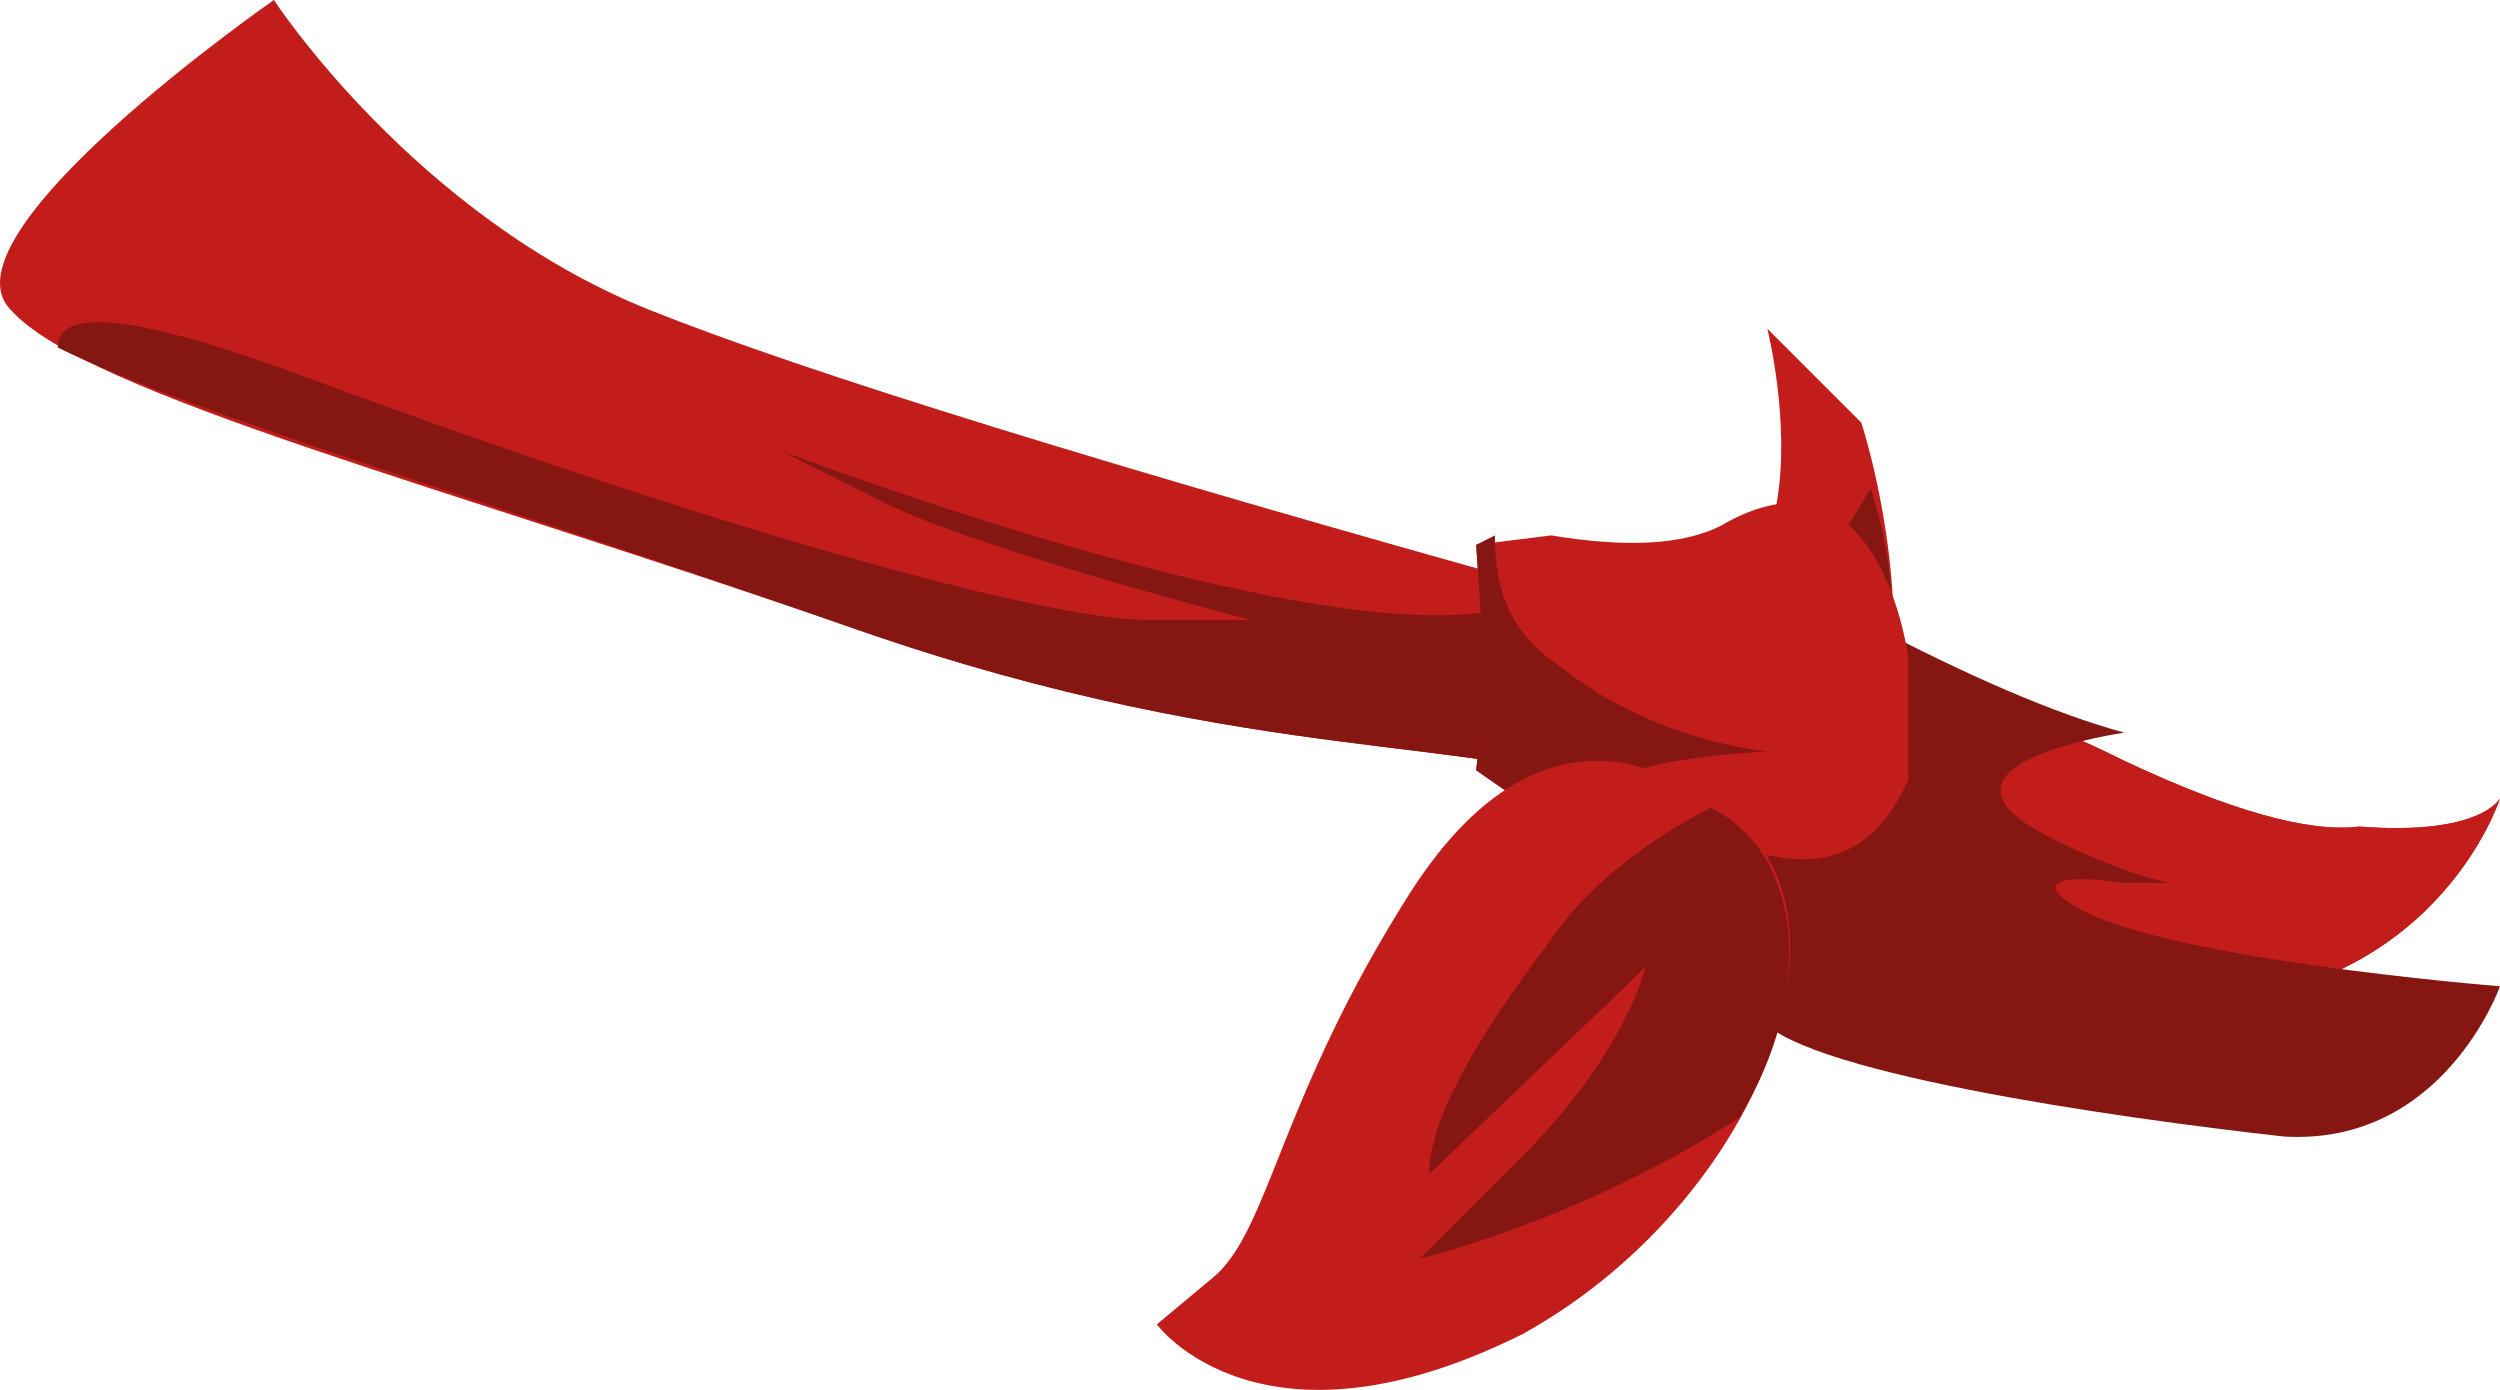 <?xml version="1.0" encoding="UTF-8" standalone="no"?>
<!-- Generator: flash2svg, http://dissentgraphics.com/tools/flash2svg -->

<svg
   xmlns:dc="http://purl.org/dc/elements/1.1/"
   xmlns:cc="http://creativecommons.org/ns#"
   xmlns:rdf="http://www.w3.org/1999/02/22-rdf-syntax-ns#"
   xmlns:svg="http://www.w3.org/2000/svg"
   xmlns="http://www.w3.org/2000/svg"
   xmlns:sodipodi="http://sodipodi.sourceforge.net/DTD/sodipodi-0.dtd"
   xmlns:inkscape="http://www.inkscape.org/namespaces/inkscape"
   id="AvatarAssets"
   image-rendering="auto"
   version="1.1"
   x="0px"
   y="0px"
   width="13.308"
   height="7.399"
   viewBox="0 0 13.308 7.399"
   inkscape:version="0.48.4 r9939"
   sodipodi:docname="AvatarAssets_capeTieD006.svg">
  <sodipodi:namedview
     pagecolor="#ffffff"
     bordercolor="#666666"
     borderopacity="1"
     objecttolerance="10"
     gridtolerance="10"
     guidetolerance="10"
     inkscape:pageopacity="0"
     inkscape:pageshadow="2"
     inkscape:window-width="640"
     inkscape:window-height="480"
     id="namedview4103"
     showgrid="false"
     fit-margin-top="0"
     fit-margin-left="0"
     fit-margin-right="0"
     fit-margin-bottom="0"
     inkscape:zoom="1.9032258"
     inkscape:cx="36.507"
     inkscape:cy="-26.146184"
     inkscape:window-x="0"
     inkscape:window-y="0"
     inkscape:window-maximized="0"
     inkscape:current-layer="AvatarAssets" />
  <defs
     id="defs4080" />
  <g
     id="capeTieD7"
     overflow="visible"
     style="overflow:visible"
     transform="translate(4.507,32.699)">
    <g
       id="capeTieD006_0">
      <g
         id="element">
        <g
           id="drawingObject">
          <path
             id="path"
             d="m 4.951,-29.999 -0.05,-0.95 c 0,0 0.5,2 -1.1,1.4 q -3.6,-1 -4.85,-1.5 c -1.25,-0.5 -2,-1.65 -2,-1.65 l 0.55,0.65 -0.55,-0.65 -0.85,0.7 0.85,-0.7 c 0,0 -1.8,1.25 -1.4,1.65 0.4,0.45 2.35,0.95 4.5,1.7 2.15,0.75 3.4,0.55 4.15,0.9 0.75,0.35 0.95,0.55 0.95,0.55 0,0 0.3,-0.3 0.4,-1.05 0.1,-0.75 -0.15,-1.5 -0.15,-1.5 l 0.1,0.45 -0.1,-0.45 -0.5,-0.5"
             inkscape:connector-curvature="0"
             style="fill:#c21d1a" />
        </g>
        <g
           id="drawingObject1">
          <path
             id="path1"
             d="m 4.201,-28.449 q 0.75,0.35 0.95,0.55 c 0,0 0.3,-0.3 0.4,-1.05 0.05,-0.45 0,-0.85 -0.1,-1.15 l -0.15,0.25 -0.45,0.1 c -0.15,0.3 -0.45,0.4 -1.05,0.2 l -0.35,0.1 c -1.05,0.2 -3.8,-0.85 -3.8,-0.85 l 1.5,0.5 -1.5,-0.5 0.5,0.25 c 0.45,0.25 2,0.65 2,0.65 l -0.55,0 c -0.55,0 -2.35,-0.5 -4.5,-1.3 -0.95,-0.35 -1.3,-0.35 -1.3,-0.15 0.7,0.35 2.4,0.85 4.25,1.5 2.15,0.75 3.4,0.55 4.15,0.9 z"
             inkscape:connector-curvature="0"
             style="fill:#851611" />
        </g>
        <g
           id="drawingObject2">
          <path
             id="path2"
             d="m 8.801,-28.449 c 0,0 -0.1,0.2 -0.75,0.15 q -0.4,0.05 -1.25,-0.35 c -0.9,-0.45 -1.35,-0.4 -1.35,-0.1 0,0.3 0.15,1.45 1.6,1.4 1.4,0 1.75,-1.1 1.75,-1.1 z"
             inkscape:connector-curvature="0"
             style="fill:#c21d1a" />
        </g>
        <g
           id="drawingObject3">
          <path
             id="path3"
             d="m 8.801,-28.449 c 0,0 -0.1,0.2 -0.75,0.15 q -0.4,0.05 -1.25,-0.35 c -0.9,-0.45 -1.35,-0.4 -1.35,-0.1 0,0.3 0.15,1.45 1.6,1.4 1.4,0 1.75,-1.1 1.75,-1.1 z"
             inkscape:connector-curvature="0"
             style="fill:#c21d1a" />
        </g>
        <g
           id="drawingObject4">
          <path
             id="path4"
             d="m 4.901,-29.099 0.5,-0.3 c 0,0 -1,0.45 -1.2,0.95 -0.15,0.5 0.45,0.85 0.65,1.15 0.15,0.3 1.9,0.55 2.8,0.65 0.85,0.05 1.15,-0.8 1.15,-0.8 0,0 -1.9,-0.15 -2.3,-0.45 -0.15,-0.1 -0.05,-0.15 0.3,-0.1 0.05,0 0.15,0 0.25,0 -0.05,0 -0.4,-0.1 -0.75,-0.3 -0.55,-0.35 0.5,-0.5 0.5,-0.5 q -0.55,-0.15 -1.4,-0.6"
             inkscape:connector-curvature="0"
             style="fill:#851611" />
        </g>
        <g
           id="drawingObject5">
          <path
             id="path5"
             d="m 5.651,-29.199 c 0,0 -0.15,-1.2 -1,-0.7 q -0.3,0.15 -0.9,0.05 l -0.4,0.05 0.05,0.75 -0.05,0.45 1.15,0.8 c 0.6,0.45 1.15,0.45 1.15,-0.05 l 0,-1.35 z"
             inkscape:connector-curvature="0"
             style="fill:#c21d1a" />
        </g>
        <g
           id="drawingObject6">
          <path
             id="path6"
             d="m 4.501,-27.799 c 0.6,0.45 1.15,0.45 1.15,-0.05 l 0,-0.7 c -0.35,0.8 -1.1,0.25 -1.45,0.1 -0.35,-0.2 0.7,-0.25 0.7,-0.25 0,0 -0.6,-0.05 -1.1,-0.45 -0.3,-0.2 -0.35,-0.45 -0.35,-0.7 l -0.1,0.05 0.05,0.75 -0.05,0.45 1.15,0.8 z"
             inkscape:connector-curvature="0"
             style="fill:#851611" />
        </g>
        <g
           id="drawingObject7">
          <path
             id="path7"
             d="m 3.601,-25.599 c 1.35,-0.75 1.95,-2.5 0.85,-2.9 q -0.2,-0.15 -0.45,-0.15 -0.55,0 -1,0.7 c -0.7,1.1 -0.75,1.8 -1.05,2.05 l -0.3,0.25 c 0,0 0.55,0.75 1.95,0.05 z"
             inkscape:connector-curvature="0"
             style="fill:#c21d1a" />
        </g>
        <g
           id="drawingObject8">
          <path
             id="path8"
             d="m 4.751,-26.749 c 0.4,-0.65 0.35,-1.4 -0.15,-1.65 -0.3,0.15 -0.65,0.4 -0.85,0.7 q -0.65,0.85 -0.65,1.25 l 1.15,-1.1 -0.1,0.3 0.1,-0.3 c 0,0 -0.1,0.45 -0.65,1 l -0.55,0.55 c 0,0 0.85,-0.2 1.7,-0.75 z"
             inkscape:connector-curvature="0"
             style="fill:#851611" />
        </g>
      </g>
    </g>
  </g>
</svg>
